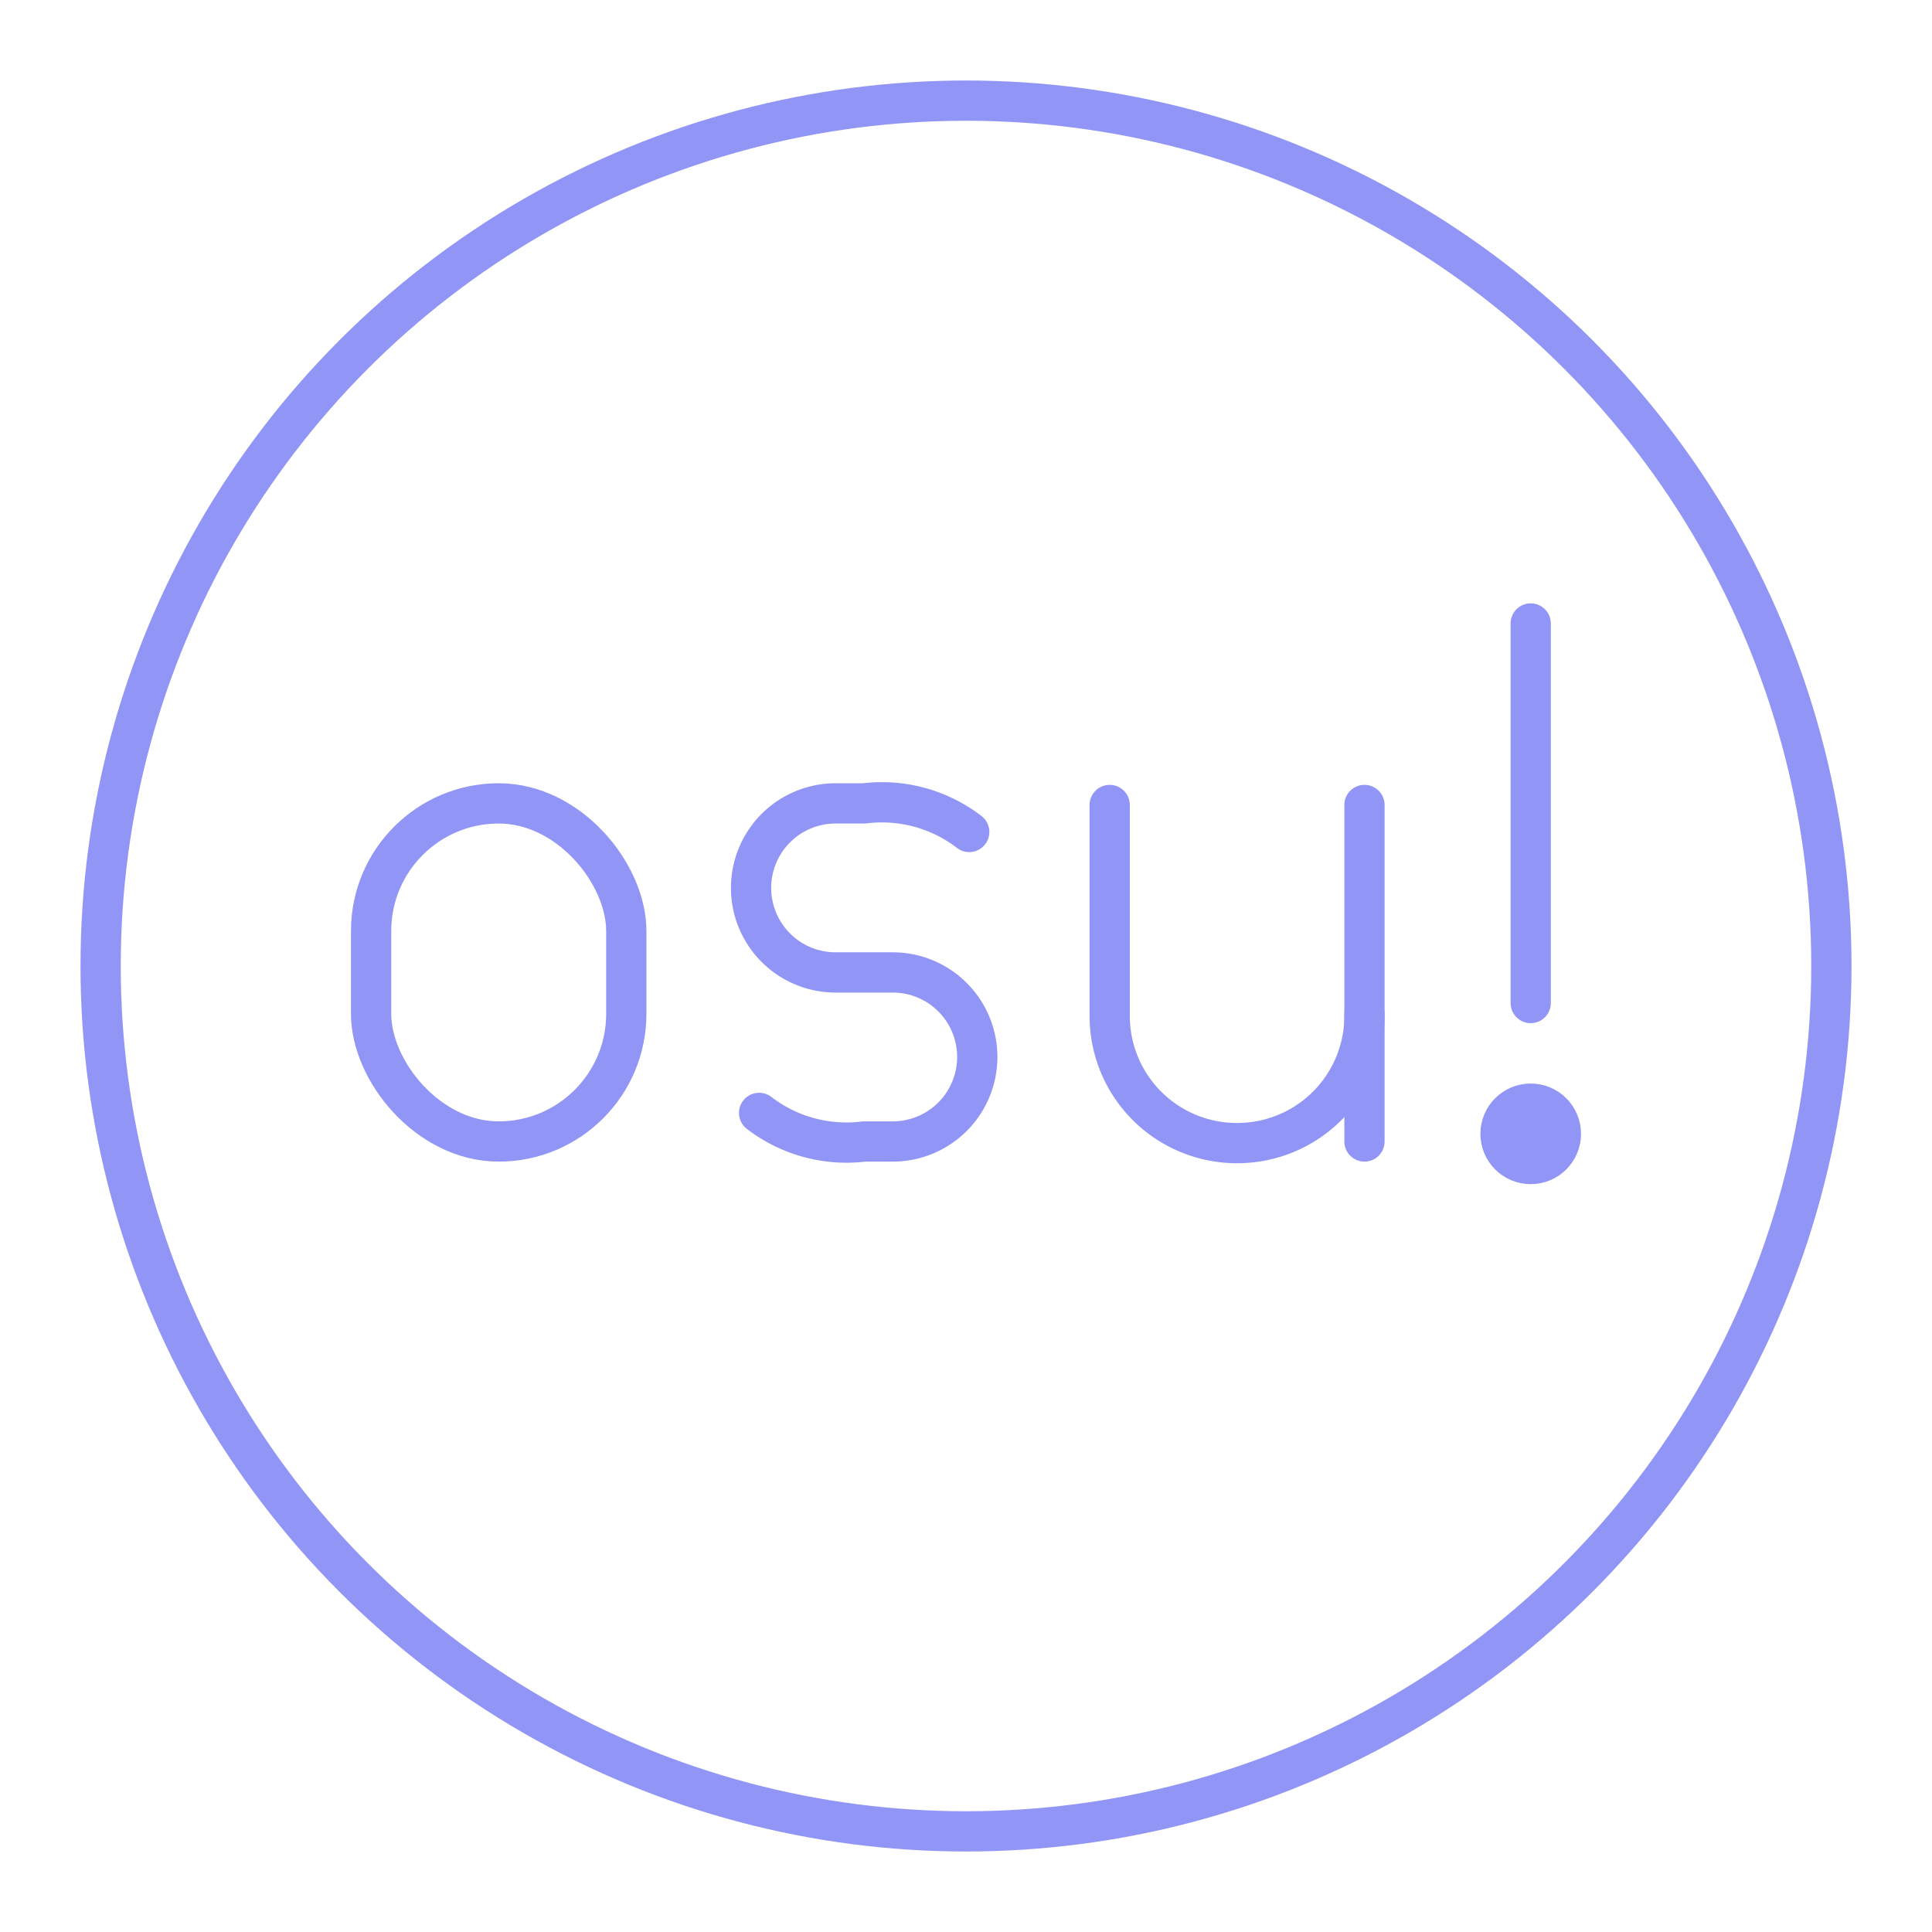 <!DOCTYPE svg PUBLIC "-//W3C//DTD SVG 1.1//EN" "http://www.w3.org/Graphics/SVG/1.1/DTD/svg11.dtd">
<!-- Uploaded to: SVG Repo, www.svgrepo.com, Transformed by: SVG Repo Mixer Tools -->
<svg width="800px" height="800px" viewBox="0 0 48 48" xmlns="http://www.w3.org/2000/svg" fill="#9195F6" stroke="#9195F6">
<g id="SVGRepo_bgCarrier" stroke-width="0"/>
<g id="SVGRepo_tracerCarrier" stroke-linecap="round" stroke-linejoin="round"/>
<g id="SVGRepo_iconCarrier">
<defs>
<style>.a{fill:none;stroke:#9195F6;stroke-linecap:round;stroke-linejoin:round;}.b{fill:#9195F6;}</style>
</defs>
<circle class="a" cx="24" cy="24" r="21.5"/>
<rect class="a" x="9.22" y="19.96" width="6.34" height="8.4" rx="3.17"/>
<path class="a" d="M27.57,20v5.23a3.16,3.16,0,0,0,3.17,3.17h0a3.16,3.16,0,0,0,3.16-3.17V20"/>
<line class="a" x1="33.9" y1="25.19" x2="33.9" y2="28.36"/>
<path class="a" d="M18.86,27.65a3.56,3.56,0,0,0,2.61.71h.71a2.1,2.1,0,0,0,2.1-2.1h0a2.1,2.1,0,0,0-2.1-2.1H20.76a2.1,2.1,0,0,1-2.1-2.1h0a2.1,2.1,0,0,1,2.1-2.1h.71a3.56,3.56,0,0,1,2.61.71"/>
<circle class="b" cx="38.03" cy="28.17" r="0.75"/>
<line class="a" x1="38.03" y1="15.49" x2="38.03" y2="24.92"/>
</g>
</svg>